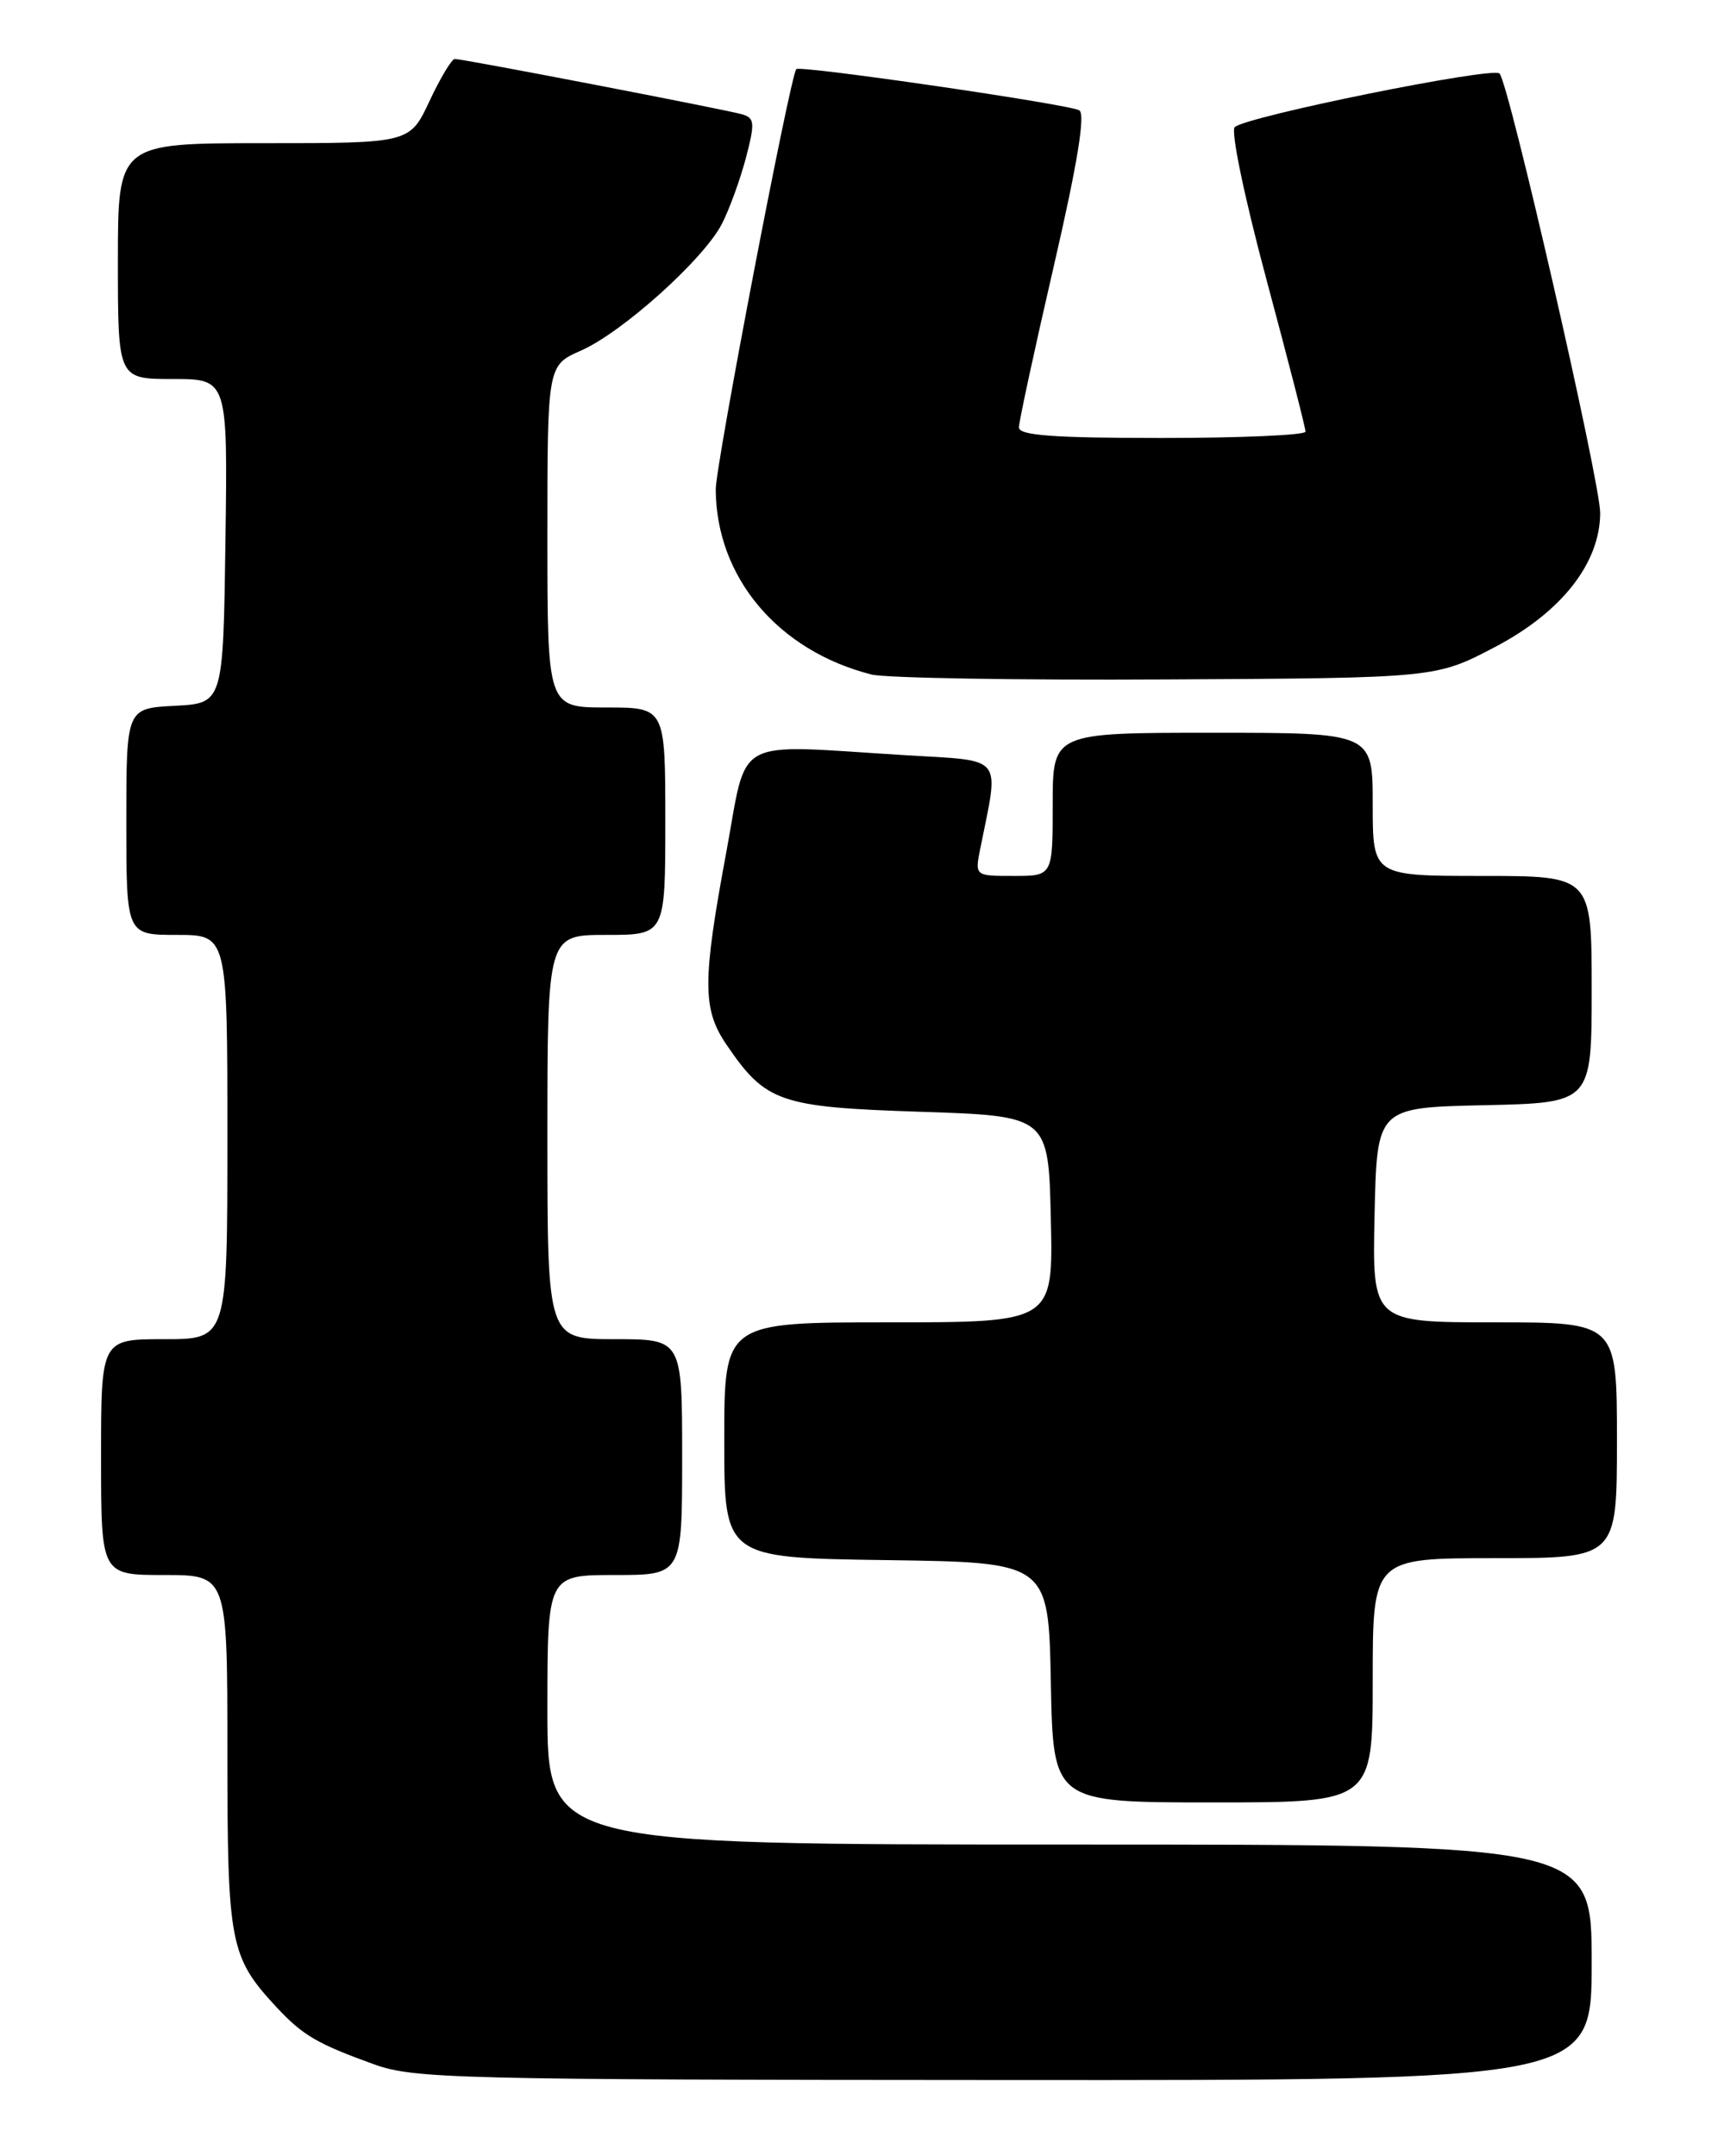 <?xml version="1.0" encoding="UTF-8" standalone="no"?>
<!DOCTYPE svg PUBLIC "-//W3C//DTD SVG 1.1//EN" "http://www.w3.org/Graphics/SVG/1.1/DTD/svg11.dtd" >
<svg xmlns="http://www.w3.org/2000/svg" xmlns:xlink="http://www.w3.org/1999/xlink" version="1.1" viewBox="0 0 204 256">
 <g >
 <path fill="currentColor"
d=" M 189.00 233.00 C 189.00 219.00 189.00 219.00 127.00 219.00 C 65.00 219.00 65.00 219.00 65.00 203.00 C 65.00 187.00 65.00 187.00 73.00 187.00 C 81.00 187.00 81.00 187.00 81.00 173.00 C 81.00 159.00 81.00 159.00 73.00 159.00 C 65.00 159.00 65.00 159.00 65.00 135.00 C 65.00 111.00 65.00 111.00 72.00 111.00 C 79.00 111.00 79.00 111.00 79.00 97.50 C 79.00 84.00 79.00 84.00 72.00 84.00 C 65.00 84.00 65.00 84.00 65.00 63.69 C 65.00 43.38 65.00 43.38 69.00 41.62 C 73.91 39.45 83.53 30.81 85.71 26.60 C 86.59 24.90 87.87 21.38 88.56 18.79 C 89.66 14.60 89.61 14.02 88.15 13.58 C 86.28 13.03 55.01 7.00 54.00 7.00 C 53.64 7.00 52.29 9.25 51.00 12.00 C 48.66 17.00 48.66 17.00 31.33 17.00 C 14.00 17.00 14.00 17.00 14.00 31.00 C 14.00 45.00 14.00 45.00 20.52 45.00 C 27.04 45.00 27.04 45.00 26.77 64.25 C 26.50 83.50 26.50 83.50 20.75 83.80 C 15.00 84.10 15.00 84.10 15.00 97.55 C 15.00 111.00 15.00 111.00 21.00 111.00 C 27.00 111.00 27.00 111.00 27.00 135.00 C 27.00 159.00 27.00 159.00 19.50 159.00 C 12.00 159.00 12.00 159.00 12.00 173.00 C 12.00 187.00 12.00 187.00 19.50 187.00 C 27.00 187.00 27.00 187.00 27.00 208.05 C 27.00 230.83 27.29 232.34 32.86 238.34 C 35.96 241.66 37.68 242.67 44.46 245.11 C 49.14 246.80 54.46 246.93 119.25 246.96 C 189.00 247.00 189.00 247.00 189.00 233.00 Z  M 163.00 199.50 C 163.00 185.00 163.00 185.00 177.50 185.00 C 192.00 185.00 192.00 185.00 192.00 171.00 C 192.00 157.00 192.00 157.00 177.47 157.00 C 162.94 157.00 162.94 157.00 163.22 144.25 C 163.50 131.50 163.50 131.50 176.25 131.22 C 189.00 130.94 189.00 130.94 189.00 117.47 C 189.00 104.00 189.00 104.00 176.00 104.00 C 163.00 104.00 163.00 104.00 163.00 95.50 C 163.00 87.00 163.00 87.00 144.00 87.00 C 125.00 87.00 125.00 87.00 125.00 95.50 C 125.00 104.00 125.00 104.00 120.38 104.00 C 115.75 104.00 115.75 104.00 116.40 100.75 C 118.66 89.48 119.39 90.39 107.45 89.66 C 86.68 88.39 88.83 87.21 86.23 101.25 C 83.40 116.49 83.40 119.82 86.25 124.01 C 90.93 130.89 92.55 131.45 109.32 132.00 C 124.50 132.50 124.50 132.50 124.78 144.75 C 125.06 157.00 125.06 157.00 105.53 157.00 C 86.00 157.00 86.00 157.00 86.00 170.98 C 86.00 184.96 86.00 184.96 105.25 185.23 C 124.50 185.50 124.50 185.50 124.78 199.75 C 125.05 214.00 125.05 214.00 144.03 214.00 C 163.00 214.00 163.00 214.00 163.00 199.50 Z  M 177.50 76.83 C 185.43 72.68 189.99 66.86 190.01 60.90 C 190.01 57.19 179.20 9.98 178.06 8.73 C 177.30 7.89 148.06 13.80 146.62 15.09 C 146.12 15.53 147.76 23.42 150.38 33.18 C 152.94 42.71 155.03 50.84 155.02 51.25 C 155.01 51.66 147.35 52.00 138.00 52.00 C 125.07 52.00 121.00 51.70 120.99 50.75 C 120.99 50.06 122.85 41.46 125.12 31.64 C 127.94 19.44 128.90 13.56 128.16 13.10 C 127.01 12.39 94.89 7.71 94.55 8.21 C 93.77 9.31 84.98 55.23 84.99 58.10 C 85.03 68.54 92.38 77.27 103.50 80.09 C 105.15 80.50 120.90 80.77 138.50 80.67 C 170.50 80.50 170.50 80.50 177.50 76.83 Z "/>
</g>
</svg>